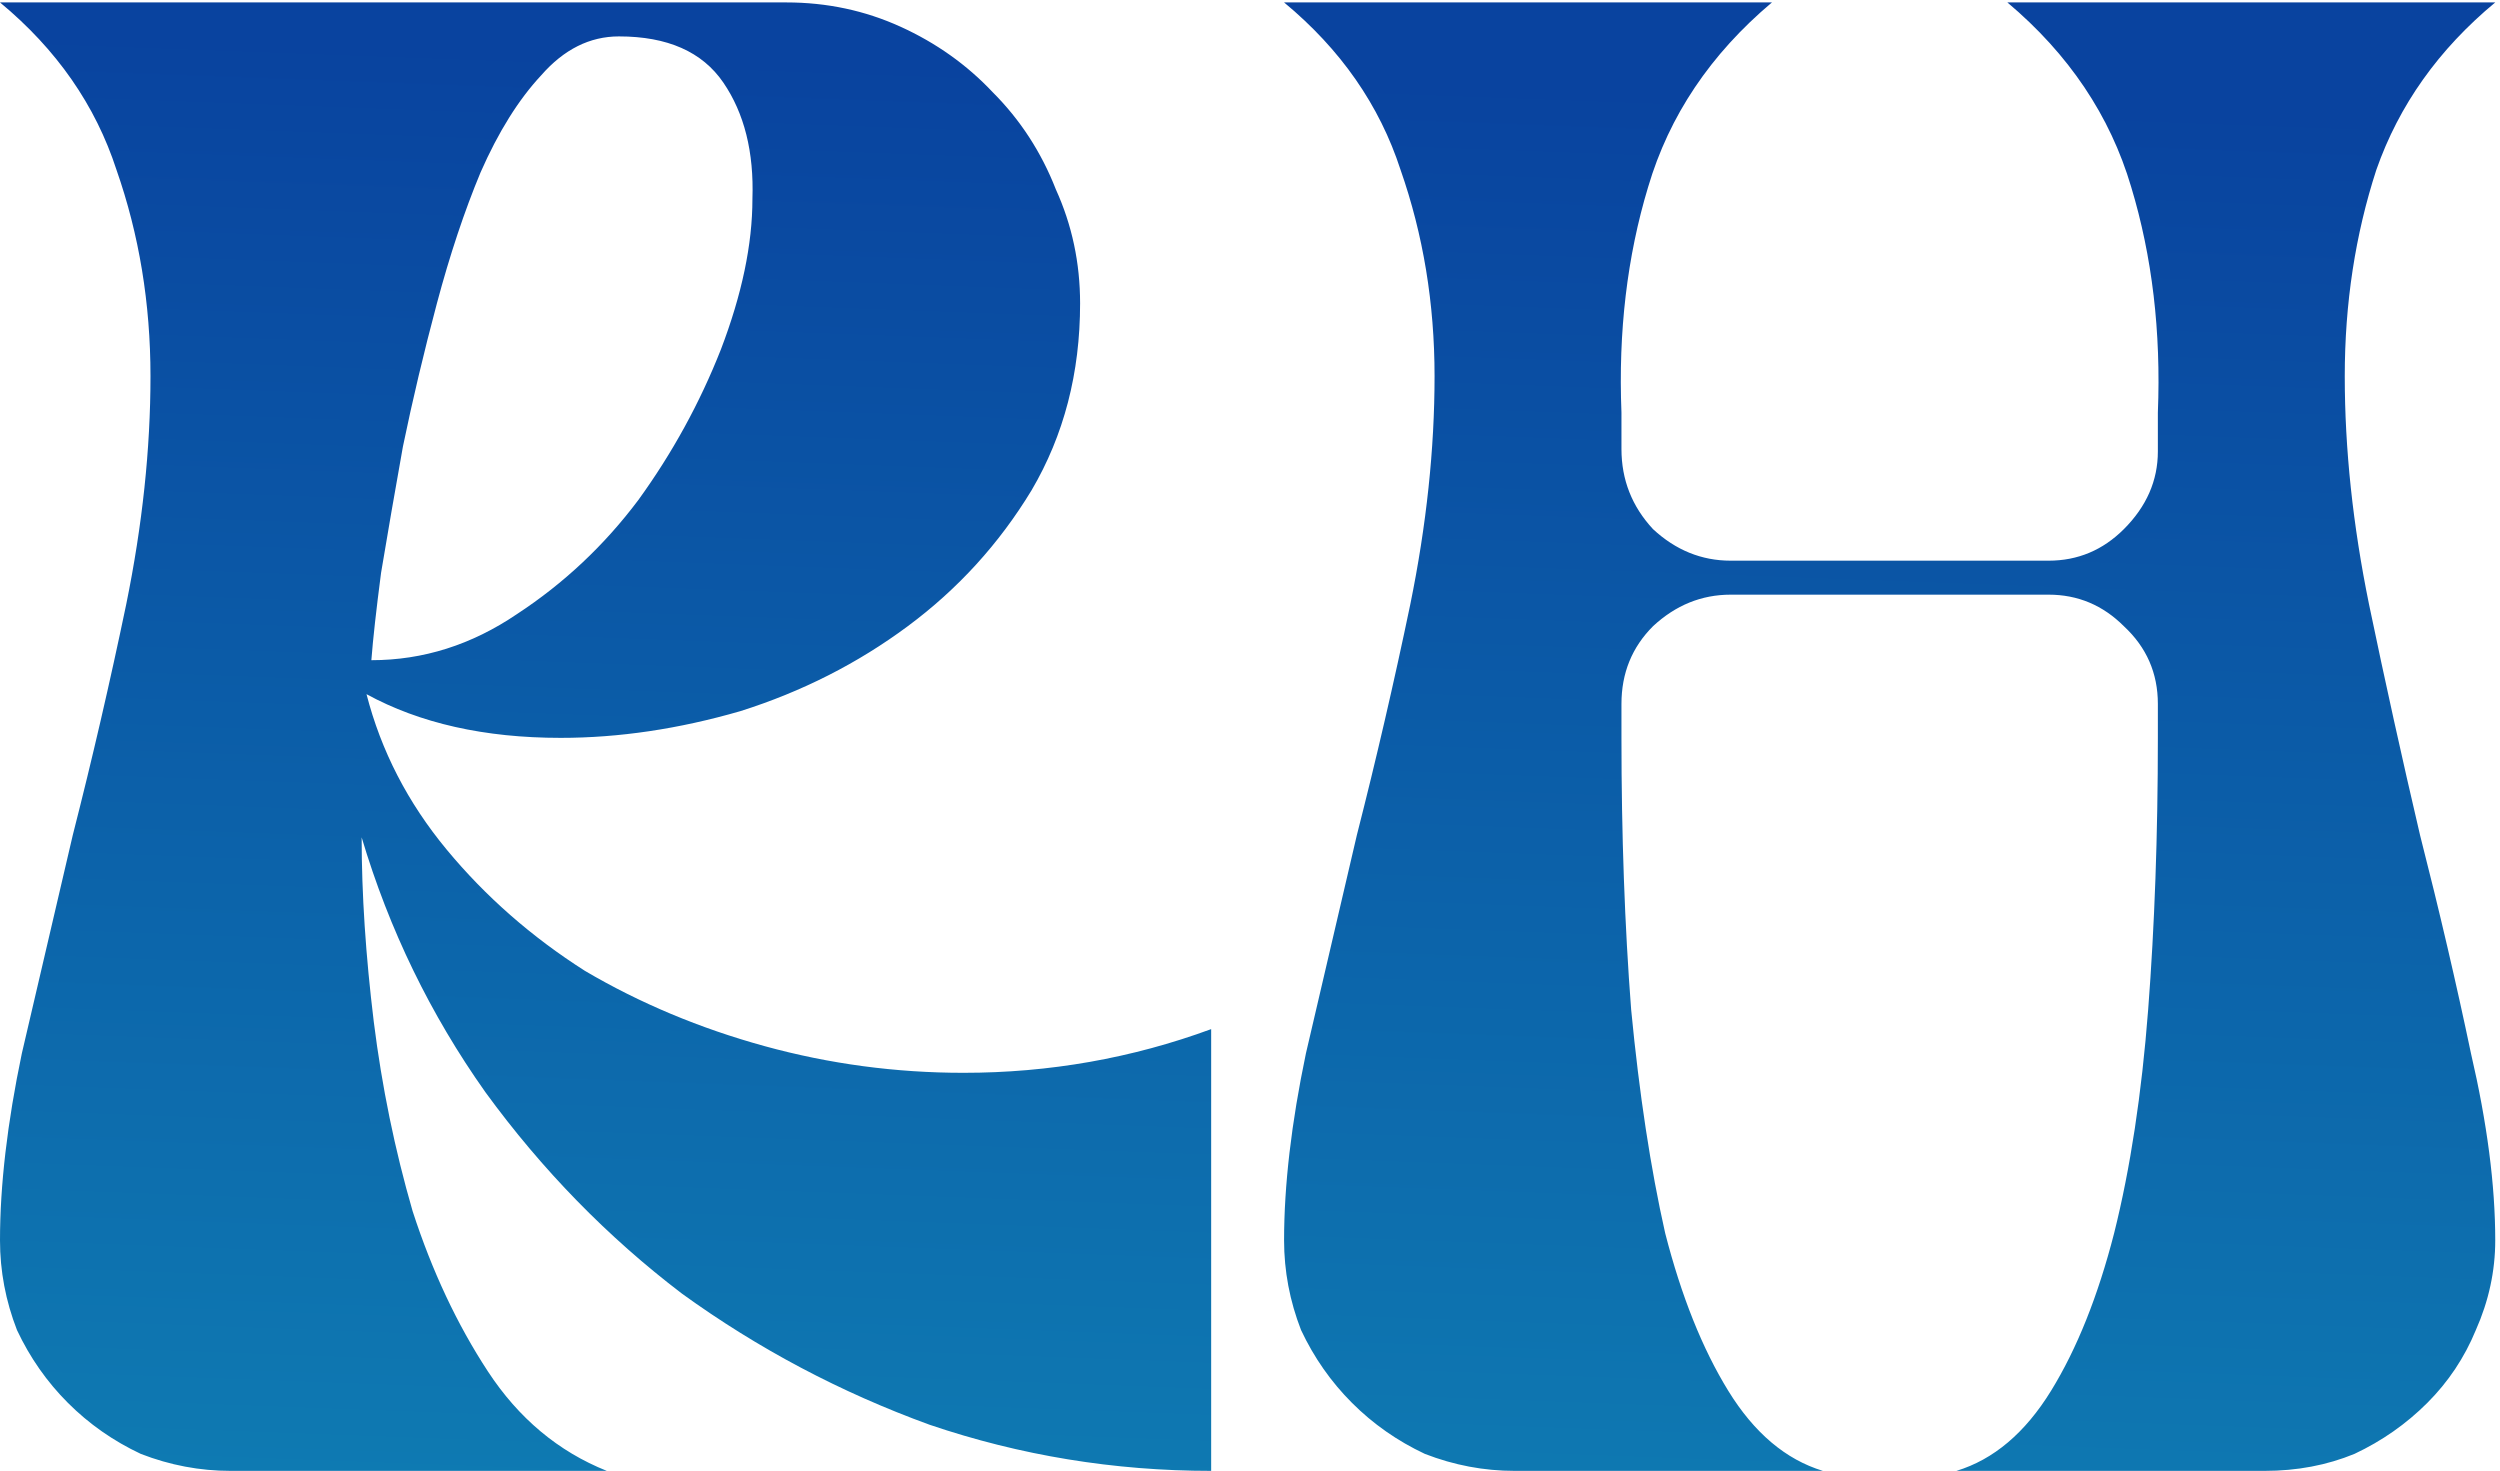 <svg width="515" height="303" viewBox="0 0 515 303" fill="none" xmlns="http://www.w3.org/2000/svg">
<path d="M7.07805e-07 255.5C7.07805e-07 244.167 1.5 231.333 4.5 217C7.833 202.667 11.333 187.667 15 172C19 156.333 22.667 140.5 26 124.5C29.333 108.167 31 92.5 31 77.5C31 62.5 28.667 48.333 24 35C19.667 21.667 11.667 10.167 7.07805e-07 0.5H162C170.333 0.5 178.167 2.167 185.5 5.5C192.833 8.833 199.167 13.333 204.5 19C210.167 24.667 214.5 31.333 217.5 39C220.833 46.333 222.5 54.167 222.5 62.5C222.5 76.833 219.167 89.667 212.5 101C205.833 112 197.333 121.333 187 129C176.667 136.667 165.167 142.5 152.5 146.5C139.833 150.167 127.5 152 115.5 152C99.833 152 86.5 149 75.5 143C78.5 154.667 84 165.333 92 175C100 184.667 109.5 193 120.5 200C131.833 206.667 144.167 211.833 157.5 215.5C170.833 219.167 184.5 221 198.5 221C216.167 221 233.167 218 249.5 212V303C229.5 303 210.167 299.833 191.5 293.5C173.167 286.833 156.167 277.833 140.5 266.5C125.167 254.833 111.667 241 100 225C88.667 209 80.167 191.5 74.5 172.5C74.5 184.167 75.333 196.833 77 210.5C78.667 223.833 81.333 236.833 85 249.5C89 261.833 94.167 272.833 100.5 282.5C106.833 292.167 115 299 125 303H47.5C41.167 303 35 301.833 29 299.5C23.333 296.833 18.333 293.333 14 289C9.667 284.667 6.167 279.667 3.5 274C1.167 268 7.07805e-07 261.833 7.07805e-07 255.5ZM76.5 136C87.167 136 97.167 132.833 106.5 126.5C116.167 120.167 124.5 112.333 131.5 103C138.5 93.333 144.167 83 148.5 72C152.833 60.667 155 50.333 155 41C155.333 31.333 153.333 23.333 149 17C144.667 10.667 137.5 7.5 127.5 7.5C121.5 7.5 116.167 10.167 111.5 15.5C106.833 20.5 102.667 27.167 99 35.5C95.667 43.5 92.667 52.5 90 62.5C87.333 72.5 85 82.333 83 92C81.333 101.333 79.833 110 78.5 118C77.5 125.667 76.833 131.667 76.5 136ZM264.52 0.5H365.02C352.353 11.167 343.853 23.833 339.52 38.5C335.186 52.833 333.353 68.333 334.02 85V92.5C334.02 98.833 336.186 104.333 340.52 109C345.186 113.333 350.52 115.5 356.52 115.5H422.02C428.02 115.5 433.186 113.333 437.52 109C442.186 104.333 444.52 99 444.52 93V85C445.186 68.333 443.353 52.833 439.02 38.5C434.686 23.833 426.186 11.167 413.52 0.5H514.02C502.353 10.167 494.186 21.667 489.52 35C485.186 48.333 483.02 62.5 483.02 77.5C483.02 92.5 484.686 108.167 488.02 124.5C491.353 140.5 494.853 156.333 498.52 172C502.52 187.667 506.02 202.667 509.02 217C512.353 231.333 514.02 244.167 514.02 255.5C514.02 261.833 512.686 268 510.02 274C507.686 279.667 504.353 284.667 500.02 289C495.686 293.333 490.686 296.833 485.02 299.5C479.353 301.833 473.186 303 466.52 303H403.02C410.686 300.667 417.186 295.167 422.52 286.5C427.853 277.833 432.186 267 435.52 254C438.853 240.667 441.186 225.333 442.52 208C443.853 190.667 444.52 172 444.52 152V145C444.52 138.667 442.186 133.333 437.52 129C433.186 124.667 428.02 122.5 422.02 122.5H356.52C350.52 122.5 345.186 124.667 340.52 129C336.186 133.333 334.02 138.667 334.02 145V152C334.02 172 334.686 190.667 336.02 208C337.686 225.333 340.02 240.667 343.02 254C346.353 267 350.686 277.833 356.02 286.5C361.353 295.167 367.853 300.667 375.52 303H312.02C305.686 303 299.52 301.833 293.52 299.5C287.853 296.833 282.853 293.333 278.52 289C274.186 284.667 270.686 279.667 268.02 274C265.686 268 264.52 261.833 264.52 255.5C264.52 244.167 266.02 231.333 269.02 217C272.353 202.667 275.853 187.667 279.52 172C283.52 156.333 287.186 140.5 290.52 124.5C293.853 108.167 295.52 92.5 295.52 77.5C295.52 62.5 293.186 48.333 288.52 35C284.186 21.667 276.186 10.167 264.52 0.5Z" fill="url(#paint0_linear_231_2883)"/>
<defs>
<linearGradient id="paint0_linear_231_2883" x1="404.5" y1="21" x2="389.5" y2="428" gradientUnits="userSpaceOnUse">
<stop stop-color="#09439F"/>
<stop offset="1" stop-color="#108FB9"/>
</linearGradient>
</defs>
</svg>
